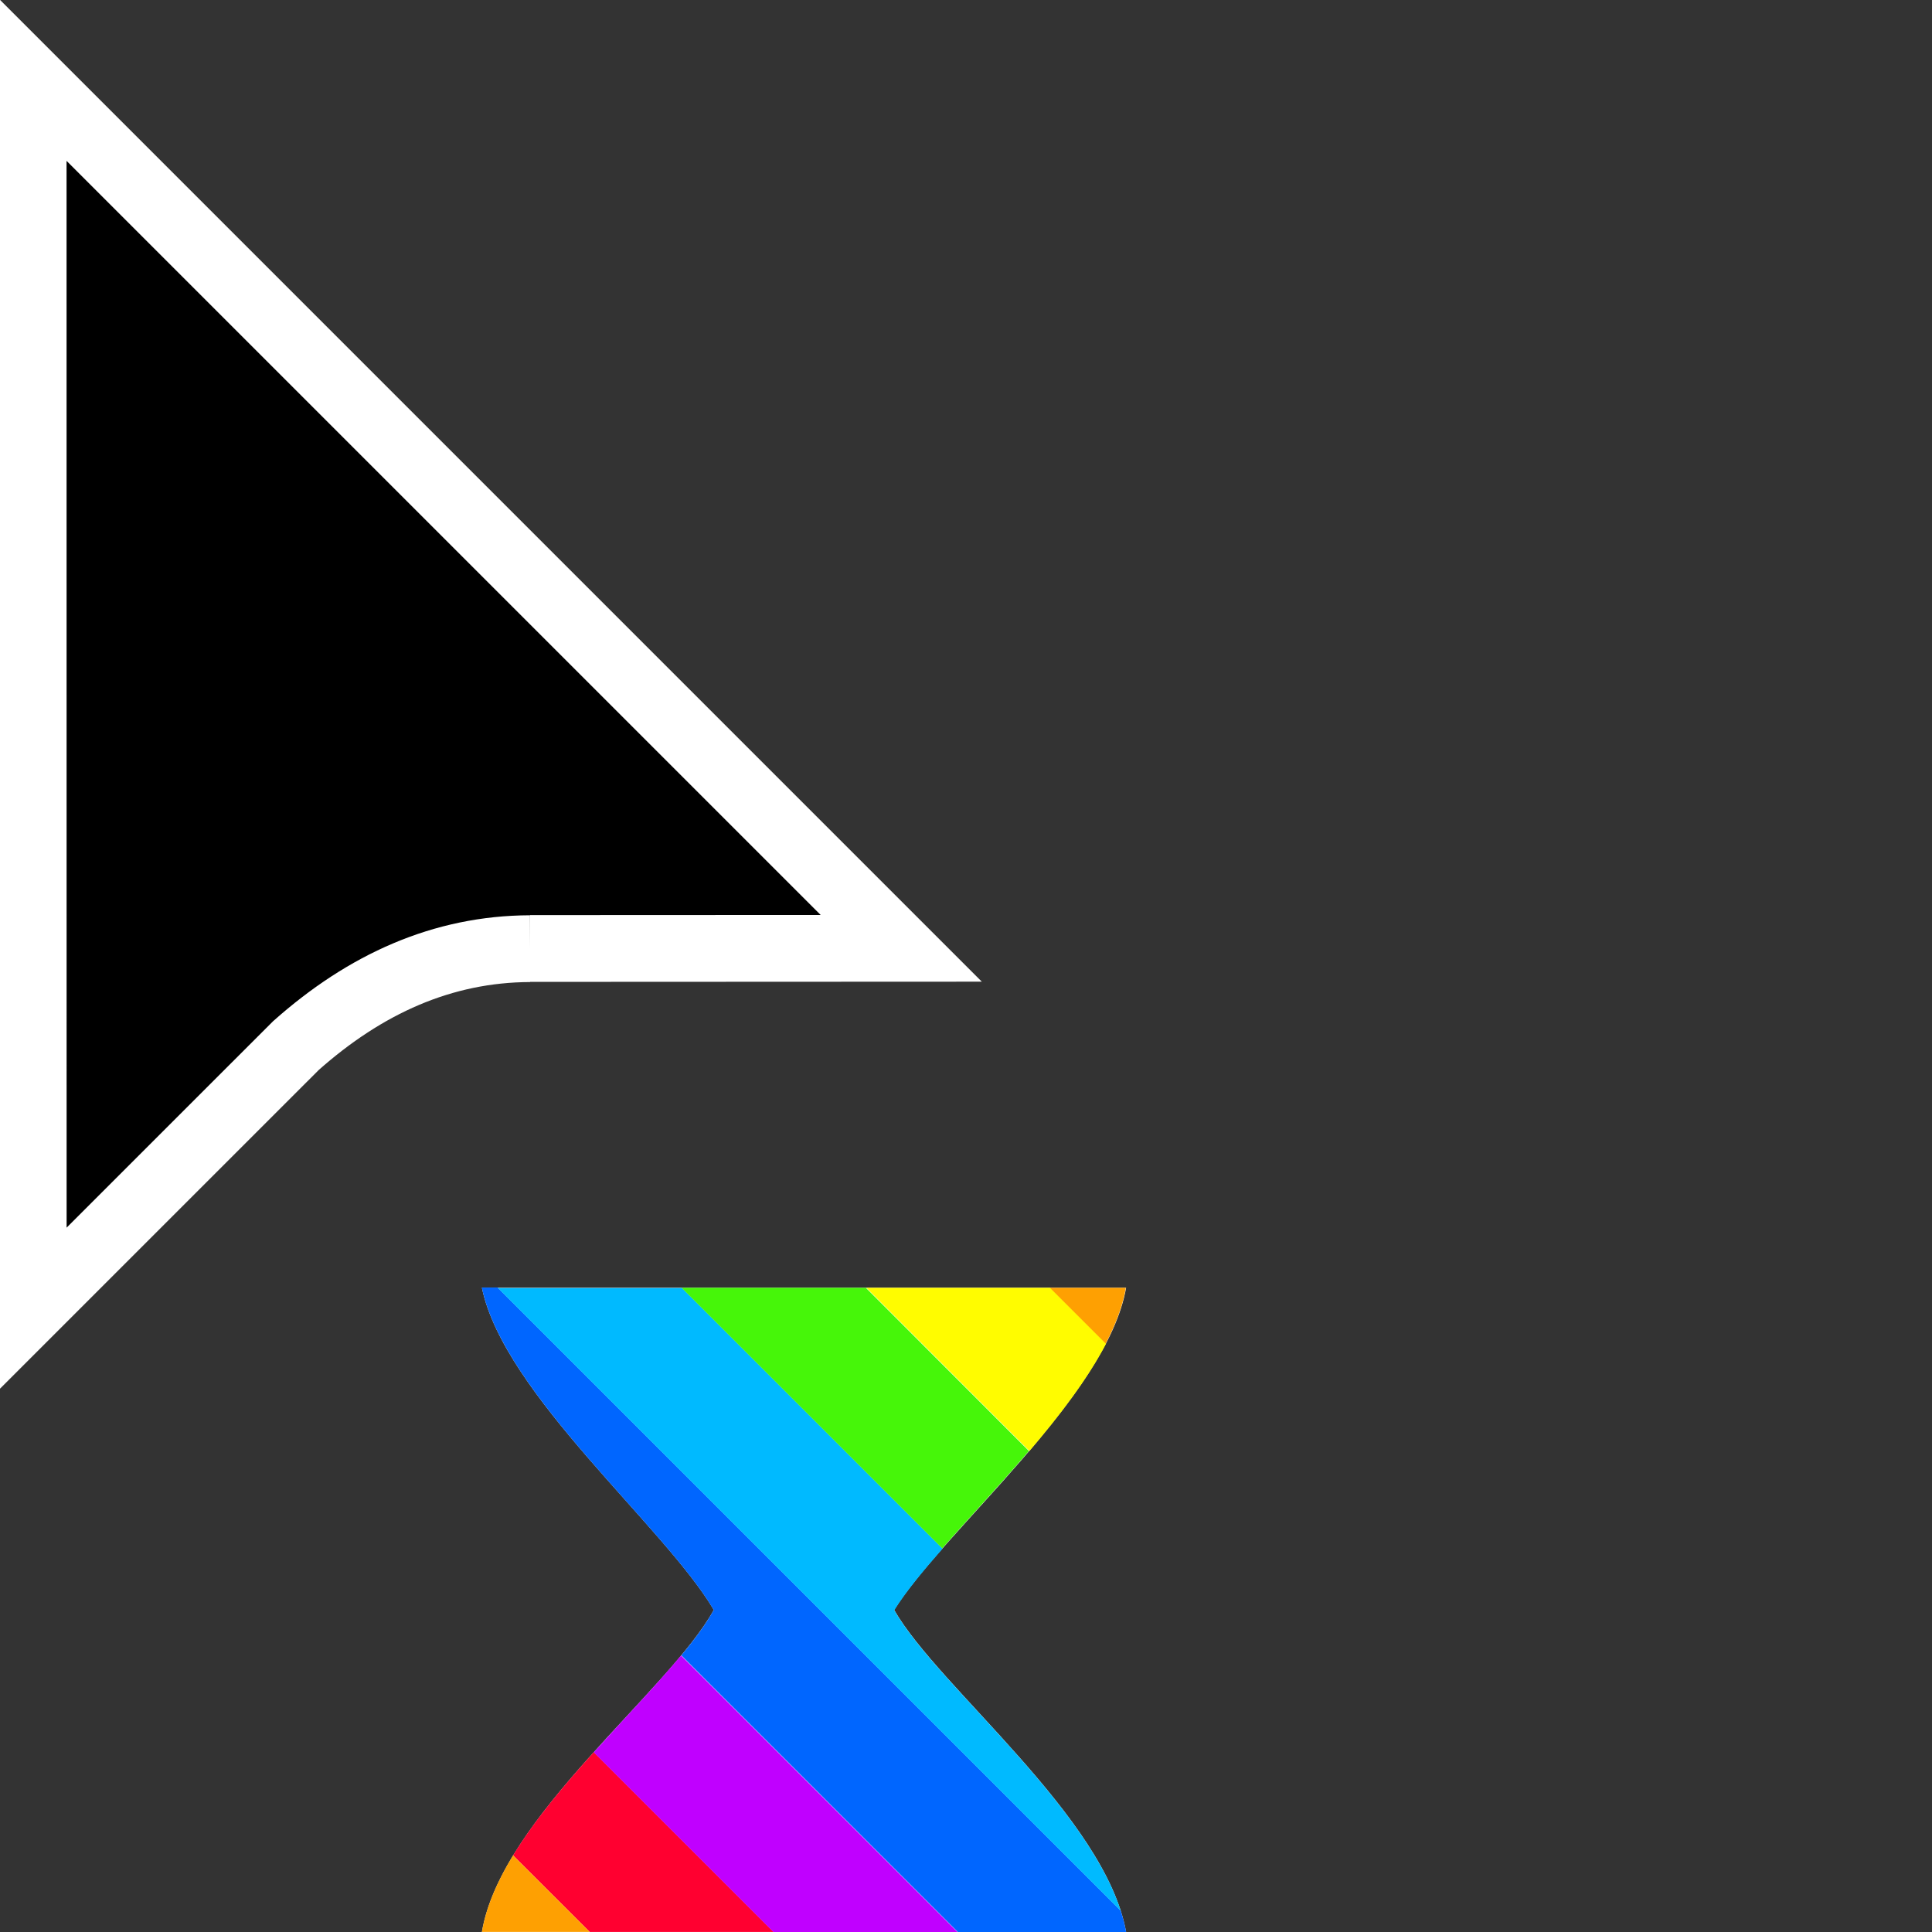 <svg width="32" height="32" version="1.1" viewBox="0 0 32 32" xmlns="http://www.w3.org/2000/svg"><rect x="0" y="0" width="32" height="32" fill="#333333" stroke="none"/><defs><clipPath id="a"><path transform="translate(-133.9 -114)" d="m0 324h524v-324h-524z"/></clipPath></defs><path transform="matrix(.553 0 0 -.553 8.778 15.71)" d="m0 0 11.12 5e-3 -26 26 2e-3 -36.78 7.866 7.865c2.081 1.851 4.396 2.896 7.012 2.905" clip-path="url(#a)" fill-rule="evenodd" stroke="#fff" stroke-miterlimit="10" stroke-width="2"/><path d="m7.982 21.33h10.67c-0.314 1.798-3.024 4.027-3.842 5.335 0.736 1.289 3.495 3.421 3.842 5.334h-10.67c0.32-1.903 3.094-3.983 3.841-5.334-0.817-1.383-3.476-3.575-3.841-5.335z" fill="#fff" stroke-width=".206"/><path d="m9.836 29.02c-0.498 0.552-0.984 1.13-1.338 1.711l1.27 1.268h3.047l-2.979-2.979z" fill="#ff0030"/><path d="m11.28 27.42c-0.406 0.488-0.931 1.033-1.445 1.604l2.979 2.979h3.049l-4.582-4.582z" fill="#c000ff"/><path d="m7.982 21.33c0.365 1.76 3.023 3.953 3.84 5.336-0.128 0.231-0.313 0.483-0.537 0.752l4.58 4.582h2.785l0.002-0.002c-0.021-0.117-0.052-0.234-0.09-0.352l-10.32-10.32h-0.262z" fill="#06f"/><path d="m8.244 21.33 10.32 10.32c-0.587-1.818-3.061-3.77-3.752-4.98 0.186-0.297 0.469-0.643 0.801-1.02l-4.316-4.316h-3.051z" fill="#00baff"/><path d="m11.29 21.33 4.316 4.316c0.435-0.495 0.951-1.045 1.436-1.613l-2.701-2.703h-3.051z" fill="#46f609"/><path d="m14.35 21.33 2.701 2.703c0.5-0.586 0.964-1.193 1.27-1.779l-0.924-0.924h-3.047z" fill="#fffc00"/><path d="m17.39 21.33 0.924 0.924c0.164-0.315 0.282-0.626 0.334-0.924h-1.258z" fill="#fea002"/><path d="m8.498 30.73c-0.259 0.424-0.446 0.851-0.516 1.268h1.785l-1.27-1.268z" fill="#fea002"/></svg>
